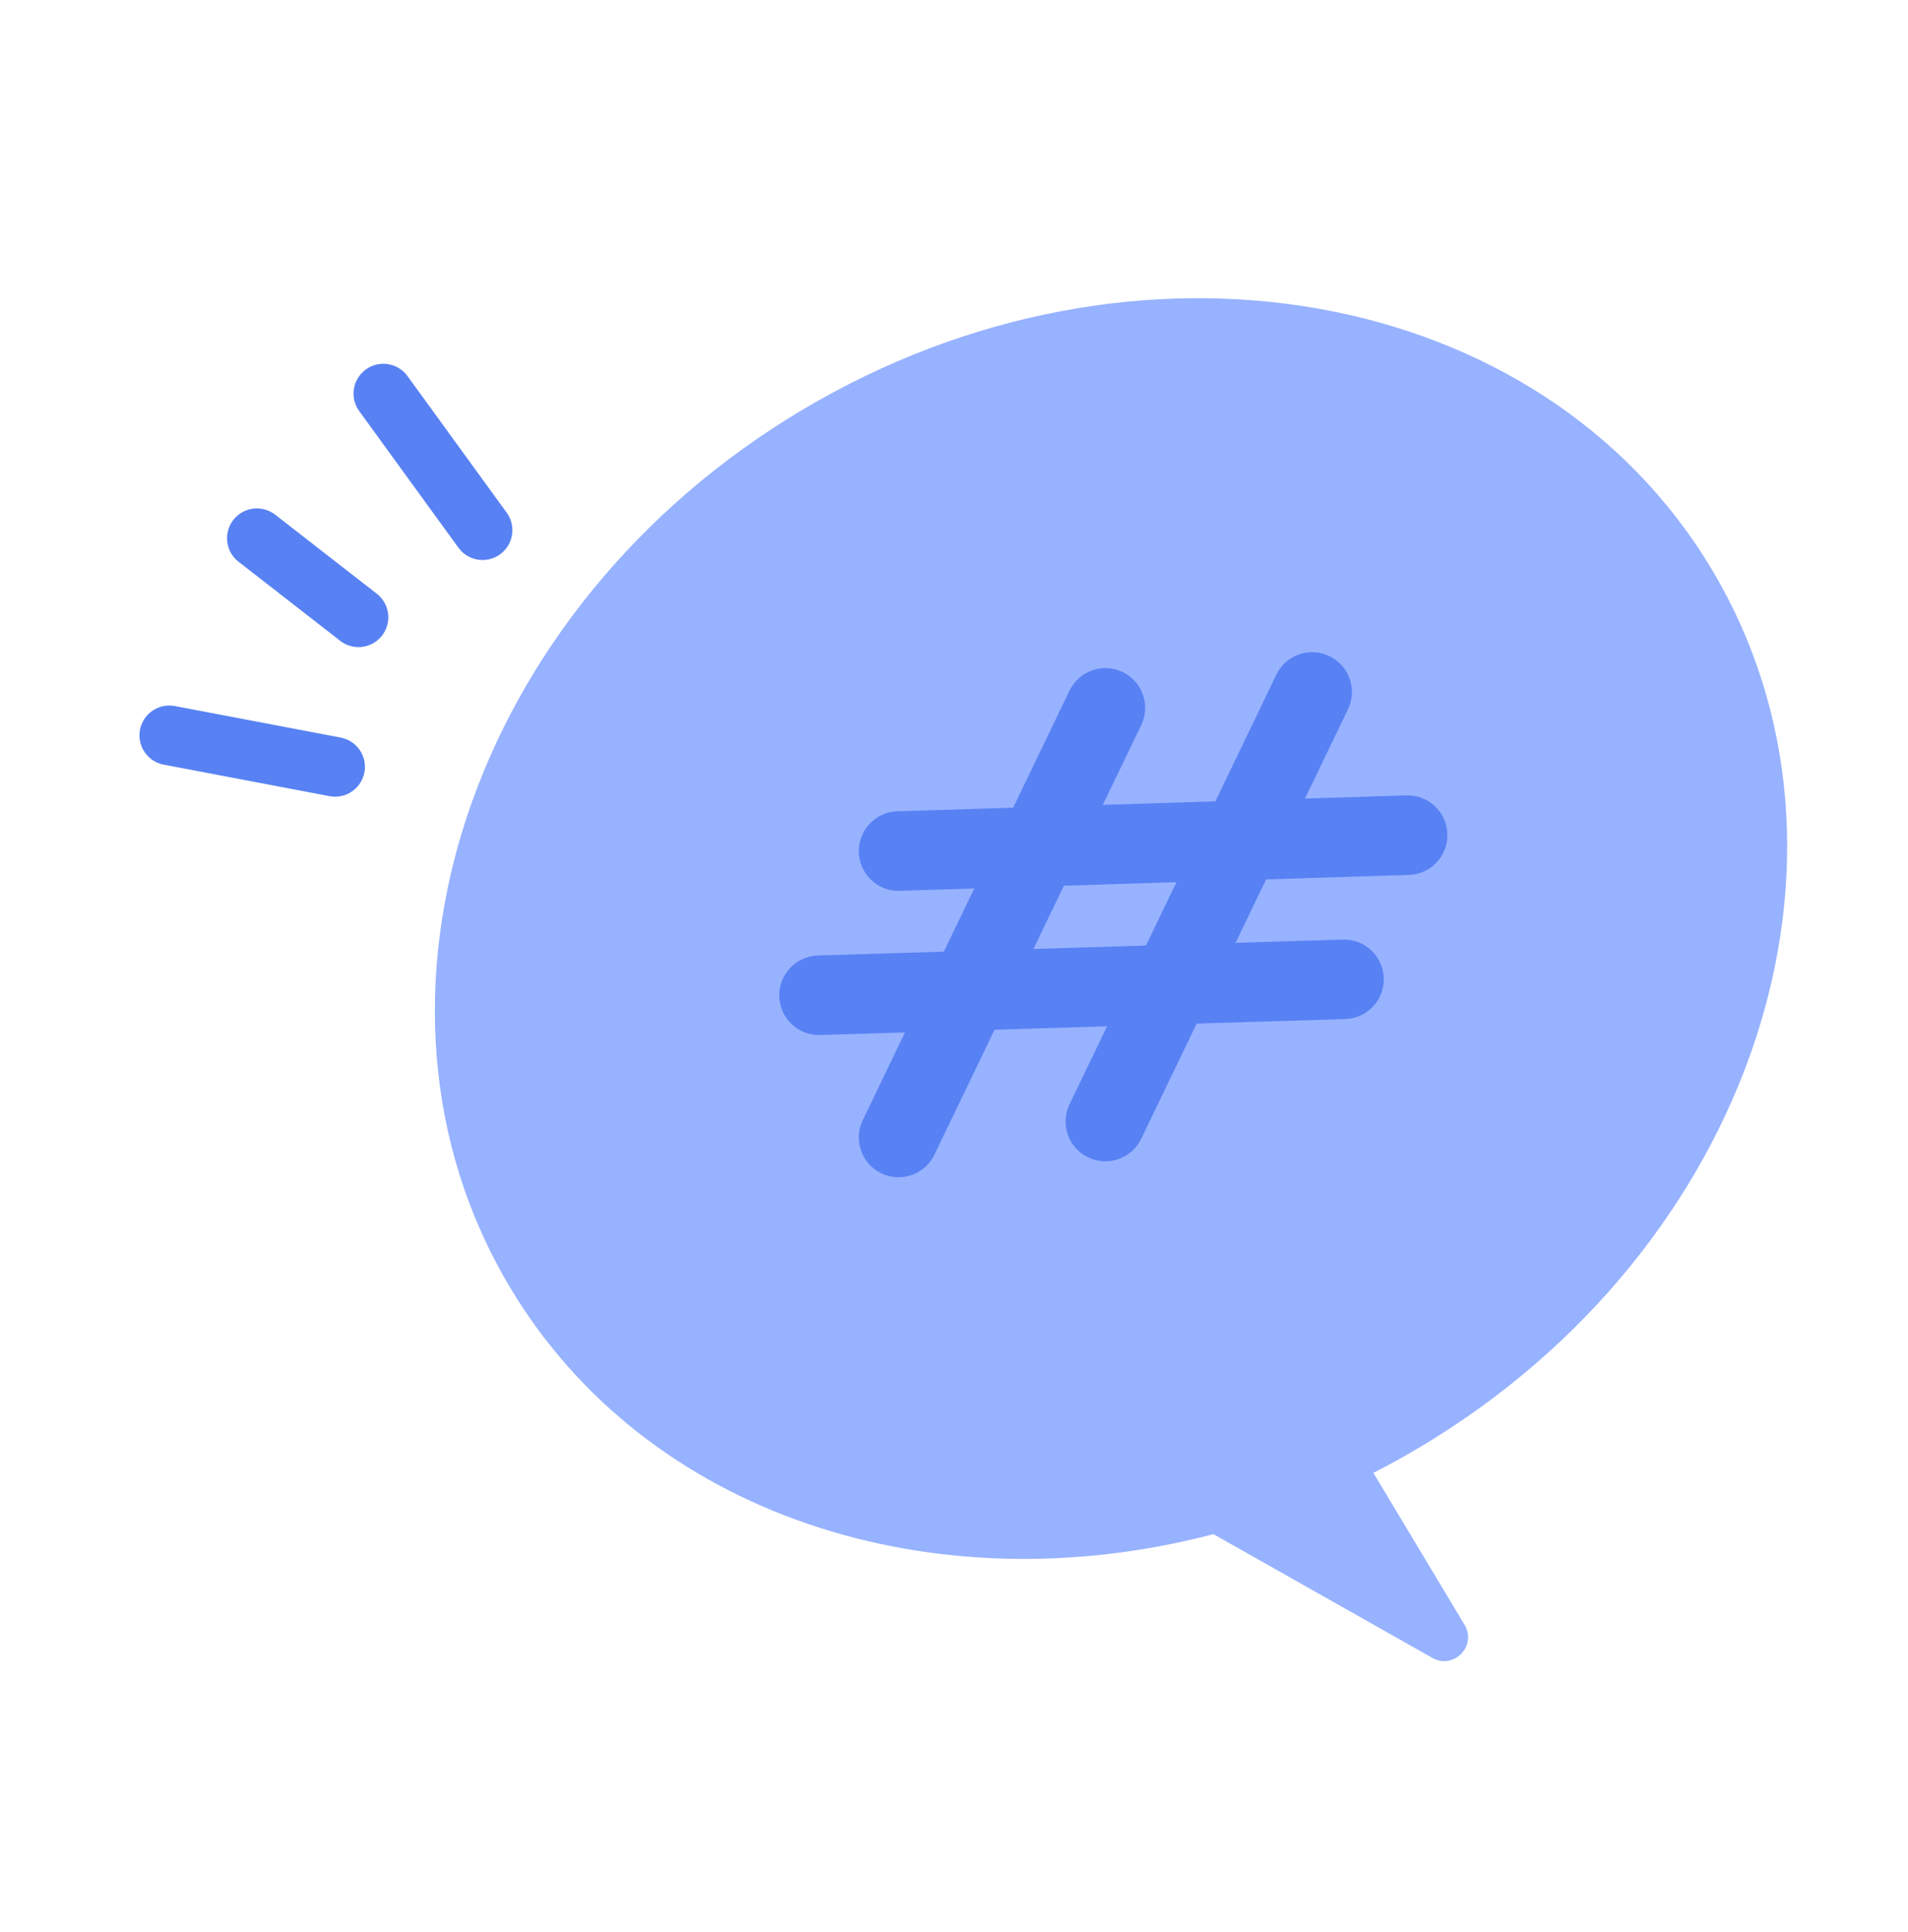 <svg xmlns="http://www.w3.org/2000/svg" width="80" height="81" viewBox="0 0 80 81" fill="none">
  <path fill-rule="evenodd" clip-rule="evenodd" d="M57.585 61.745C58.24 61.41 58.889 61.051 59.532 60.669C73.457 52.375 78.948 35.918 71.797 23.91C64.646 11.903 47.56 8.892 33.635 17.185C19.709 25.478 14.218 41.936 21.369 53.943C27.086 63.543 39.152 67.392 50.877 64.313L60.059 69.502C60.953 70.007 61.937 68.998 61.408 68.117L57.585 61.745Z" fill="#97B2FF"/>
  <path fill-rule="evenodd" clip-rule="evenodd" d="M56.52 29.732C56.919 28.902 56.571 27.905 55.741 27.506C54.911 27.106 53.915 27.455 53.515 28.285L50.959 33.594L46.239 33.742L47.849 30.399C48.249 29.569 47.9 28.572 47.07 28.173C46.24 27.773 45.244 28.122 44.844 28.952L42.481 33.859L37.624 34.011C36.703 34.04 35.98 34.81 36.009 35.73C36.038 36.651 36.808 37.373 37.728 37.345L40.85 37.247L39.575 39.895L34.291 40.056C33.37 40.084 32.647 40.852 32.675 41.773C32.702 42.694 33.471 43.417 34.392 43.389L37.945 43.281L36.174 46.96C35.774 47.79 36.123 48.786 36.953 49.186C37.782 49.586 38.779 49.237 39.178 48.407L41.701 43.167L46.418 43.024L44.844 46.293C44.445 47.123 44.794 48.119 45.623 48.519C46.453 48.918 47.45 48.57 47.849 47.74L50.174 42.91L56.402 42.721C57.322 42.694 58.046 41.925 58.018 41.004C57.99 40.084 57.221 39.36 56.301 39.388L51.805 39.525L53.085 36.865L59.072 36.678C59.992 36.649 60.715 35.879 60.686 34.959C60.657 34.038 59.888 33.315 58.967 33.344L54.716 33.477L56.52 29.732ZM48.048 39.639L49.328 36.982L44.608 37.13L43.331 39.782L48.048 39.639Z" fill="#5881F3"/>
  <path d="M20.233 22.226L16.074 16.5" stroke="#5881F3" stroke-width="2.5" stroke-linecap="round" stroke-linejoin="round"/>
  <path d="M14.05 32.148L7.098 30.827" stroke="#5881F3" stroke-width="2.5" stroke-linecap="round" stroke-linejoin="round"/>
  <path d="M15.031 25.877L10.77 22.563" stroke="#5881F3" stroke-width="2.5" stroke-linecap="round" stroke-linejoin="round"/>
</svg>